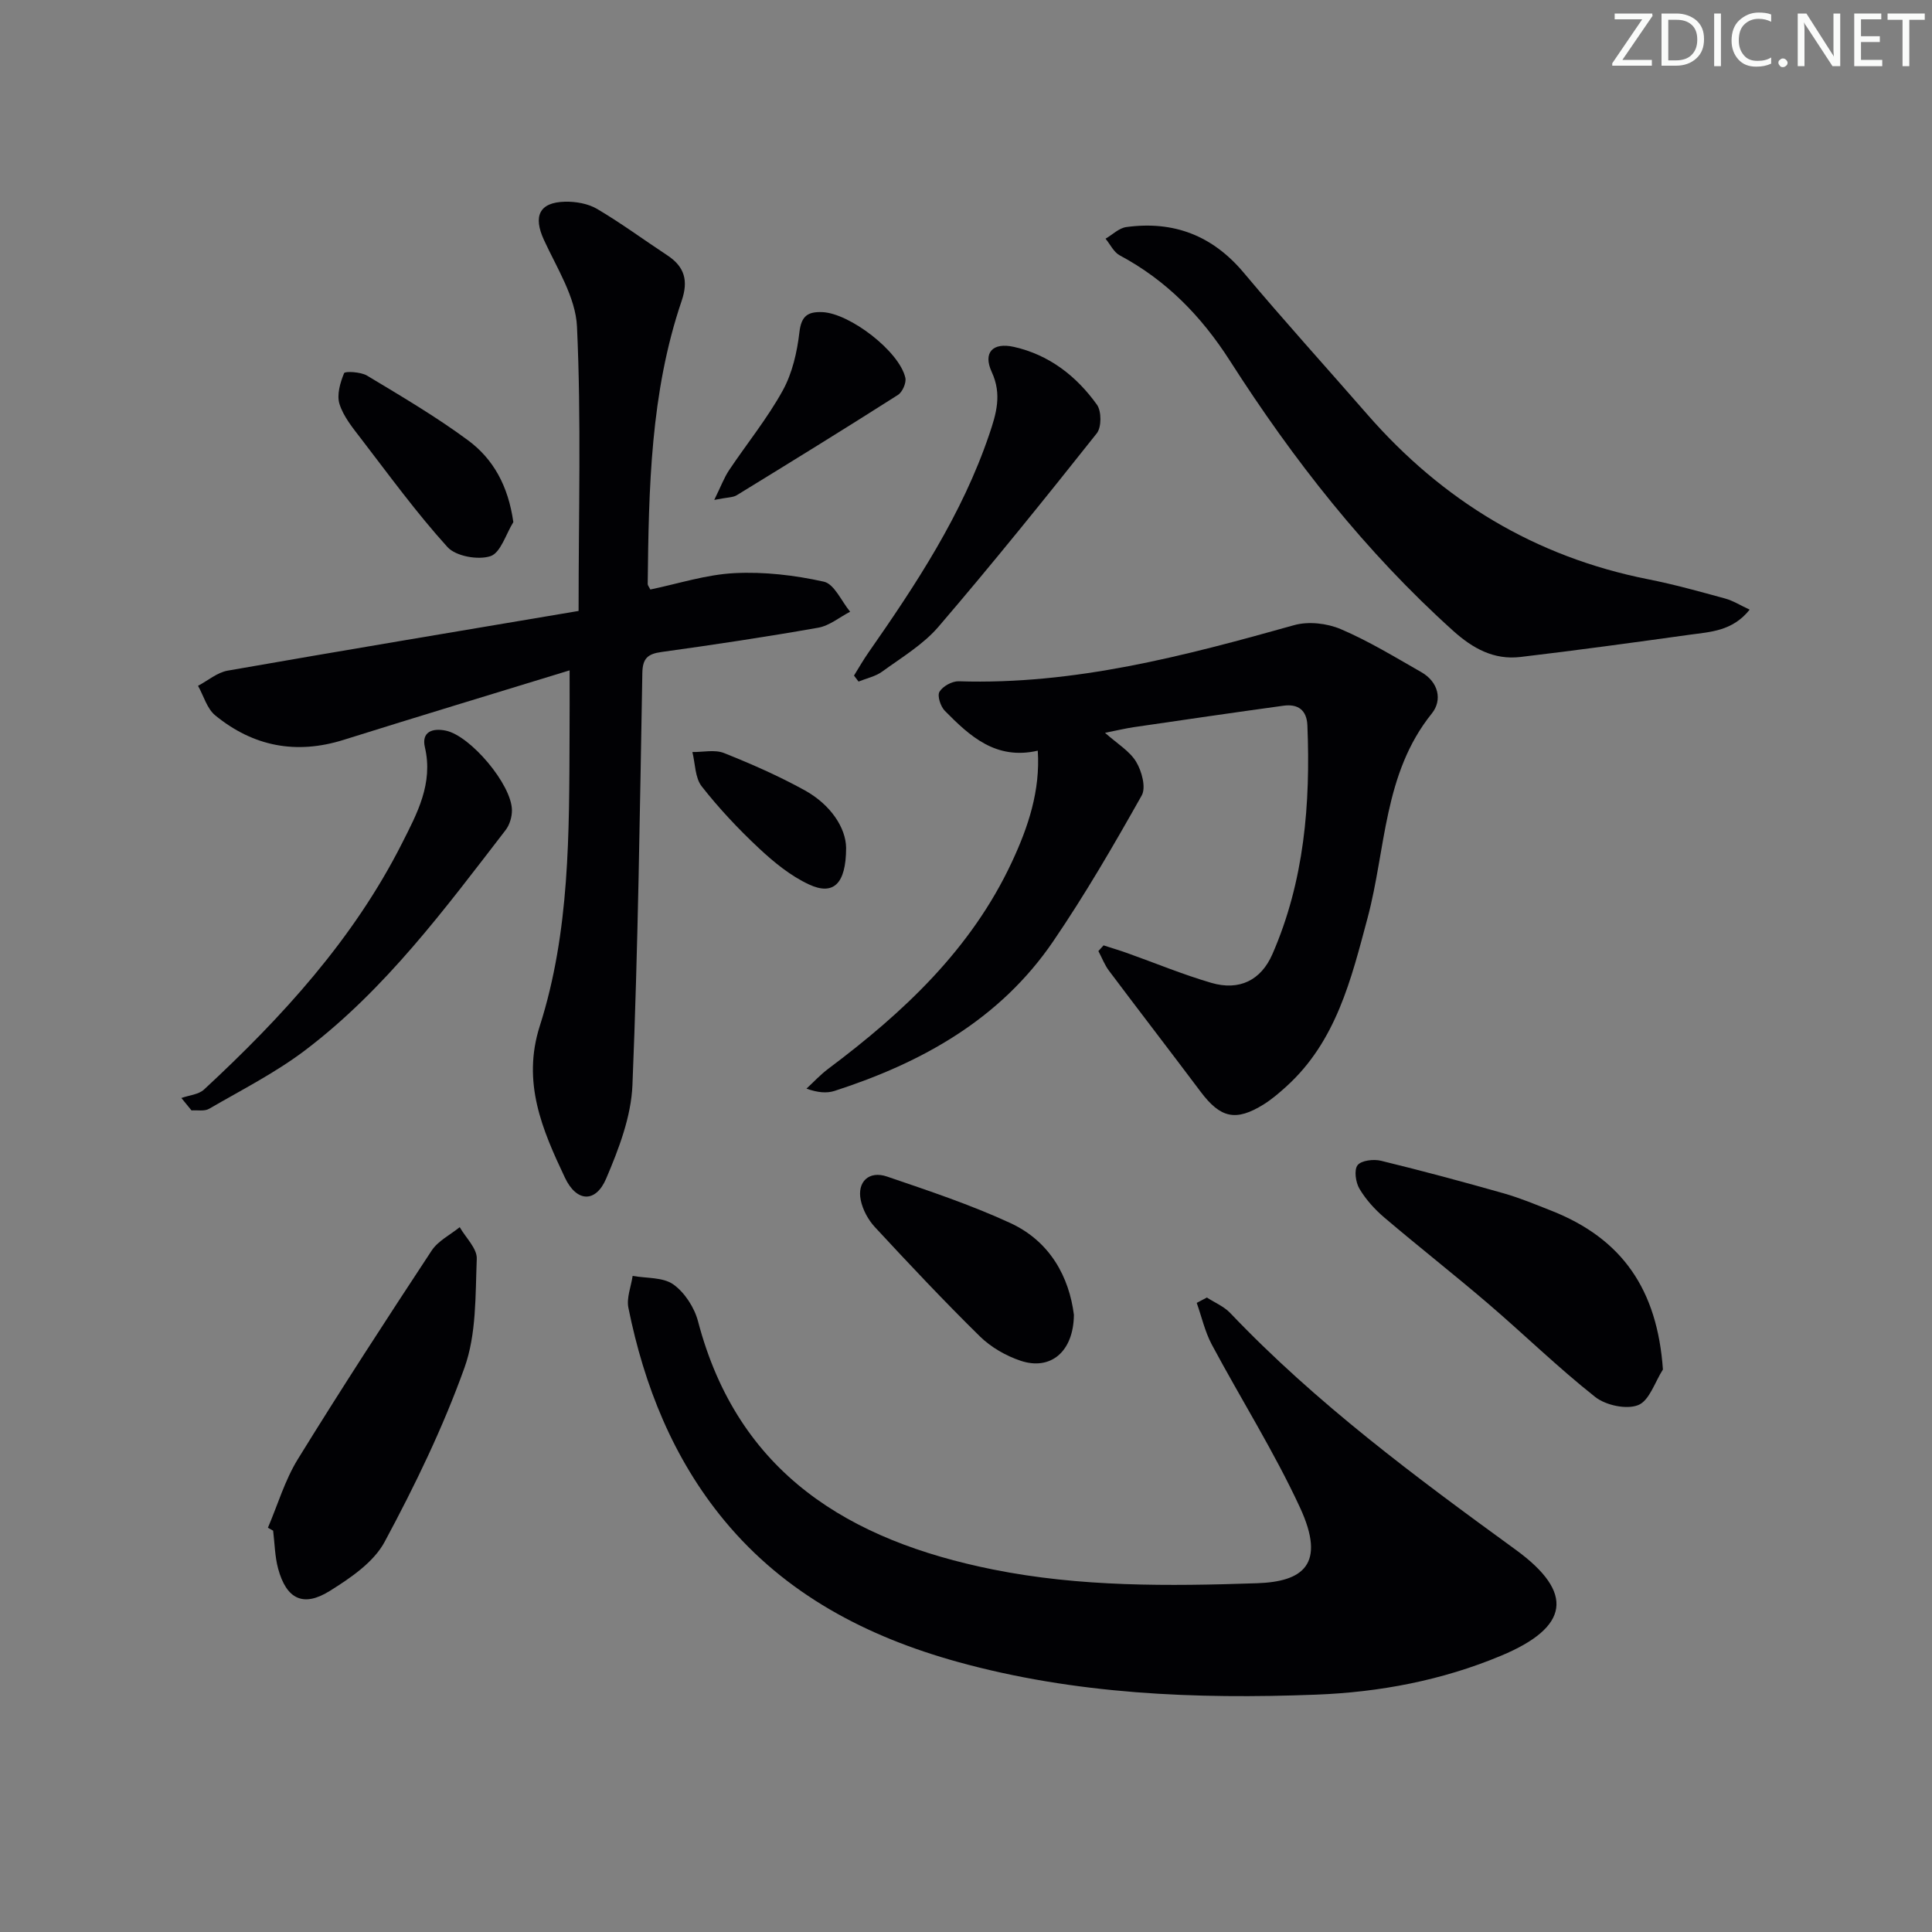 <svg enable-background="new 0 0 400 400" viewBox="0 0 400 400" xmlns="http://www.w3.org/2000/svg"><rect x="0" y="0" width="400" height="400" fill="#808080" stroke="none"/><path d="m342.2 3.2-6.3 9.2h6.1v1.2h-8.2v-.5l6.2-9.1h-5.7v-1.2h7.8v.4z" fill="#fafbfa"/><path d="m344 13.7v-10.9h3.1c1.6 0 3 .5 4.1 1.4 1.1 1 1.6 2.2 1.6 3.9s-.5 3-1.6 4-2.5 1.5-4.2 1.5h-3zm1.4-9.6v8.4h1.6c1.4 0 2.5-.4 3.2-1.1.8-.8 1.2-1.8 1.2-3.2s-.4-2.4-1.2-3.1-1.8-1-3.1-1z" fill="#fafbfa"/><path d="m356.3 2.8v10.9h-1.4v-10.9z" fill="#fafbfa"/><path d="m366.6 13.2c-.8.4-1.8.6-3 .6-1.6 0-2.8-.5-3.7-1.5s-1.4-2.3-1.4-3.9c0-1.7.5-3.2 1.6-4.2s2.4-1.6 4-1.6c1 0 1.9.1 2.6.4v1.5c-.8-.4-1.6-.6-2.6-.6-1.2 0-2.2.4-3 1.2s-1.1 1.9-1.1 3.3c0 1.3.4 2.3 1.1 3.1s1.6 1.1 2.8 1.1c1.1 0 2-.2 2.8-.7v1.3z" fill="#fafbfa"/><path d="m368.2 13c0-.3.1-.5.3-.6.2-.2.4-.3.6-.3.3 0 .5.1.7.3s.3.4.3.6-.1.5-.3.6c-.2.2-.4.3-.7.3s-.5-.1-.6-.3c-.2-.2-.3-.4-.3-.6z" fill="#fafbfa"/><path d="m381.1 13.7h-1.7l-5.5-8.4c-.2-.2-.3-.5-.4-.7 0 .2.1.8.1 1.5v7.6h-1.4v-10.9h1.8l5.3 8.3c.3.4.4.6.4.8 0-.3-.1-.8-.1-1.6v-7.5h1.4v10.9z" fill="#fafbfa"/><path d="m389.7 13.7h-5.8v-10.9h5.6v1.2h-4.2v3.5h3.9v1.2h-3.9v3.7h4.4z" fill="#fafbfa"/><path d="m398.4 4.1h-3.1v9.6h-1.4v-9.6h-3.1v-1.3h7.7v1.3z" fill="#fafbfa"/><g fill="#010104"><path d="m249.87 268.64c1.63 1.05 3.54 1.84 4.84 3.21 17.77 18.67 38.34 33.91 59.09 49 12.3 8.95 11.07 16.06-3 21.94-12.26 5.13-25.21 7.57-38.34 8.07-24.99.96-49.9-.06-74.21-6.79-18.8-5.21-35.65-13.99-48.28-29.26-10.58-12.79-16.61-27.88-19.87-44.06-.41-2.05.56-4.38.88-6.59 2.86.52 6.27.24 8.42 1.76 2.36 1.68 4.37 4.79 5.12 7.65 8.29 31.56 31.33 45.38 61.04 51.37 18.09 3.64 36.42 3.47 54.71 2.85 9.45-.32 14.35-3.85 8.88-15.67-5.36-11.58-12.23-22.46-18.26-33.74-1.42-2.67-2.1-5.74-3.12-8.63z"/><path d="m117.93 138.79c-15.77 4.84-31.31 9.53-46.79 14.39-9.83 3.09-18.72 1.36-26.58-5.07-1.71-1.4-2.4-4.05-3.56-6.12 2.04-1.08 3.97-2.76 6.13-3.14 23.81-4.17 47.66-8.14 72.66-12.36 0-20.35.56-39.64-.33-58.86-.28-6.09-4.16-12.12-6.85-17.97-2.24-4.88-1-7.77 4.37-7.9 2.22-.05 4.77.39 6.65 1.5 5 2.95 9.68 6.41 14.54 9.61 3.58 2.36 4.38 5.24 2.96 9.41-6.47 19.02-6.81 38.83-7.03 58.63 0 .29.27.58.54 1.14 5.76-1.19 11.56-3.1 17.45-3.39 6.14-.31 12.47.43 18.48 1.77 2.17.48 3.65 4.06 5.44 6.22-2.2 1.14-4.28 2.9-6.61 3.31-10.78 1.9-21.61 3.53-32.45 5.03-2.83.39-3.91 1.31-3.96 4.34-.51 28.45-.89 56.91-2.05 85.34-.27 6.53-2.82 13.19-5.43 19.32-2.17 5.12-6.15 4.93-8.56-.19-4.68-9.9-8.92-19.7-5.19-31.39 6.24-19.56 6.08-39.97 6.16-60.26.03-4.22.01-8.45.01-13.36z"/><path d="m228.48 195.73c1.66.54 3.33 1.03 4.97 1.62 5.78 2.06 11.46 4.42 17.34 6.14 5.8 1.69 10.29-.53 12.65-5.95 6.6-15.13 7.9-31.1 7.24-47.36-.13-3.21-1.99-4.48-4.95-4.07-10.34 1.42-20.67 2.93-30.99 4.44-1.75.26-3.47.68-5.96 1.17 2.53 2.26 5.09 3.76 6.44 5.99 1.17 1.93 2.09 5.33 1.16 6.98-5.78 10.27-11.71 20.5-18.34 30.22-10.98 16.1-27.13 25.09-45.25 30.95-1.65.53-3.52.35-5.82-.47 1.49-1.37 2.88-2.89 4.5-4.1 15.6-11.69 29.62-24.78 38.03-42.82 3.39-7.26 5.9-14.76 5.36-23.05-8.68 1.99-14.07-3.01-19.24-8.25-.89-.9-1.61-3.11-1.11-3.95.68-1.14 2.62-2.21 3.99-2.17 23.94.77 46.7-5.24 69.44-11.62 2.95-.83 6.81-.39 9.66.83 5.77 2.46 11.18 5.77 16.65 8.89 3.57 2.03 4.43 5.79 2.19 8.57-10.02 12.44-9.48 28.03-13.29 42.3-3.4 12.72-6.5 25.56-16.82 34.92-1.47 1.33-3.01 2.65-4.68 3.7-5.79 3.61-8.97 2.86-13.08-2.62-6.28-8.37-12.68-16.66-18.96-25.03-.92-1.22-1.47-2.71-2.2-4.08.35-.4.71-.79 1.07-1.18z"/><path d="m362.25 126.22c-3.57 4.48-8.16 4.6-12.47 5.2-11.65 1.62-23.31 3.22-34.99 4.6-5.47.65-9.85-1.75-13.91-5.4-18.2-16.38-33.13-35.43-46.26-55.96-5.87-9.17-13.14-16.64-22.79-21.79-1.24-.66-1.97-2.28-2.94-3.45 1.43-.83 2.79-2.21 4.31-2.41 9.79-1.33 17.83 1.74 24.3 9.45 8.33 9.93 17.05 19.54 25.57 29.32 15.59 17.88 34.81 29.53 58.2 34.16 5.36 1.06 10.64 2.54 15.91 3.98 1.62.44 3.12 1.4 5.07 2.3z"/><path d="m55.47 316.3c2.03-4.75 3.51-9.84 6.19-14.19 8.98-14.56 18.3-28.9 27.71-43.19 1.33-2.02 3.84-3.25 5.81-4.85 1.25 2.19 3.62 4.42 3.53 6.55-.3 7.58-.05 15.61-2.55 22.56-4.45 12.41-10.27 24.41-16.53 36.05-2.27 4.23-7.06 7.47-11.34 10.15-5.51 3.45-9 1.69-10.71-4.62-.68-2.53-.71-5.23-1.03-7.85-.35-.2-.71-.4-1.08-.61z"/><path d="m344.29 283.54c-1.66 2.58-2.8 6.45-5.12 7.37-2.43.97-6.72.04-8.91-1.69-7.68-6.07-14.72-12.95-22.16-19.32-7.07-6.05-14.41-11.8-21.5-17.83-1.98-1.69-3.82-3.72-5.14-5.95-.79-1.33-1.15-3.89-.39-4.88.77-.99 3.31-1.29 4.84-.92 8.53 2.08 17.01 4.36 25.46 6.76 3.33.95 6.56 2.3 9.79 3.57 14.74 5.8 21.97 16.38 23.13 32.89z"/><path d="m37.55 227.33c1.59-.57 3.57-.71 4.71-1.77 16.16-14.98 30.95-31.13 40.99-51 3.1-6.13 6.48-12.34 4.72-19.85-.73-3.13 1.47-4.03 4.33-3.44 5.09 1.06 13.62 11.12 13.69 16.45.02 1.39-.47 3.05-1.31 4.14-12.58 16.32-24.88 32.97-41.47 45.56-6.17 4.68-13.2 8.24-19.93 12.15-.95.55-2.41.24-3.63.33-.7-.85-1.4-1.71-2.1-2.57z"/><path d="m176.81 139.87c.99-1.59 1.92-3.23 2.99-4.76 9.9-14.19 19.4-28.6 25.01-45.16 1.45-4.26 2.67-8.28.52-12.93-1.85-4.01.18-6.19 4.59-5.2 7.27 1.63 12.94 6.03 17.19 11.97.96 1.34.97 4.66-.03 5.92-10.72 13.51-21.55 26.95-32.77 40.04-3.18 3.71-7.64 6.37-11.67 9.3-1.39 1.01-3.25 1.39-4.89 2.06-.31-.42-.63-.83-.94-1.24z"/><path d="m222.34 272.22c-.08 7.71-4.88 11.57-11.03 9.51-3.05-1.02-6.15-2.8-8.43-5.04-7.46-7.33-14.63-14.96-21.74-22.63-1.39-1.5-2.52-3.59-2.93-5.58-.79-3.81 1.71-6.16 5.43-4.89 8.59 2.93 17.25 5.81 25.48 9.6 8.33 3.82 12.24 11.25 13.22 19.03z"/><path d="m106.28 108.1c-1.54 2.47-2.62 6.35-4.74 7.05-2.57.84-7.16.02-8.89-1.88-6.42-7.08-12.08-14.87-17.92-22.47-1.71-2.23-3.62-4.55-4.44-7.15-.6-1.89.14-4.42.95-6.39.18-.44 3.45-.28 4.76.51 7.09 4.27 14.26 8.48 20.9 13.39 5.21 3.85 8.32 9.4 9.38 16.94z"/><path d="m147.88 103.5c1.42-2.9 2.06-4.64 3.06-6.14 3.69-5.52 7.93-10.72 11.12-16.51 1.98-3.59 2.97-7.95 3.45-12.07.39-3.39 1.76-4.27 4.72-4.16 5.68.22 15.96 8.1 17.21 13.59.24 1.05-.6 2.97-1.54 3.56-11.05 7.04-22.21 13.92-33.38 20.77-.77.47-1.88.41-4.64.96z"/><path d="m175.18 175.55c-.02 7.63-2.75 9.86-7.68 7.57-3.81-1.77-7.26-4.59-10.36-7.49-4.25-3.97-8.27-8.25-11.85-12.81-1.4-1.78-1.34-4.71-1.94-7.12 2.2.03 4.64-.55 6.55.21 5.7 2.27 11.35 4.76 16.72 7.72 5.38 2.98 8.51 7.77 8.56 11.92z"/></g></svg>